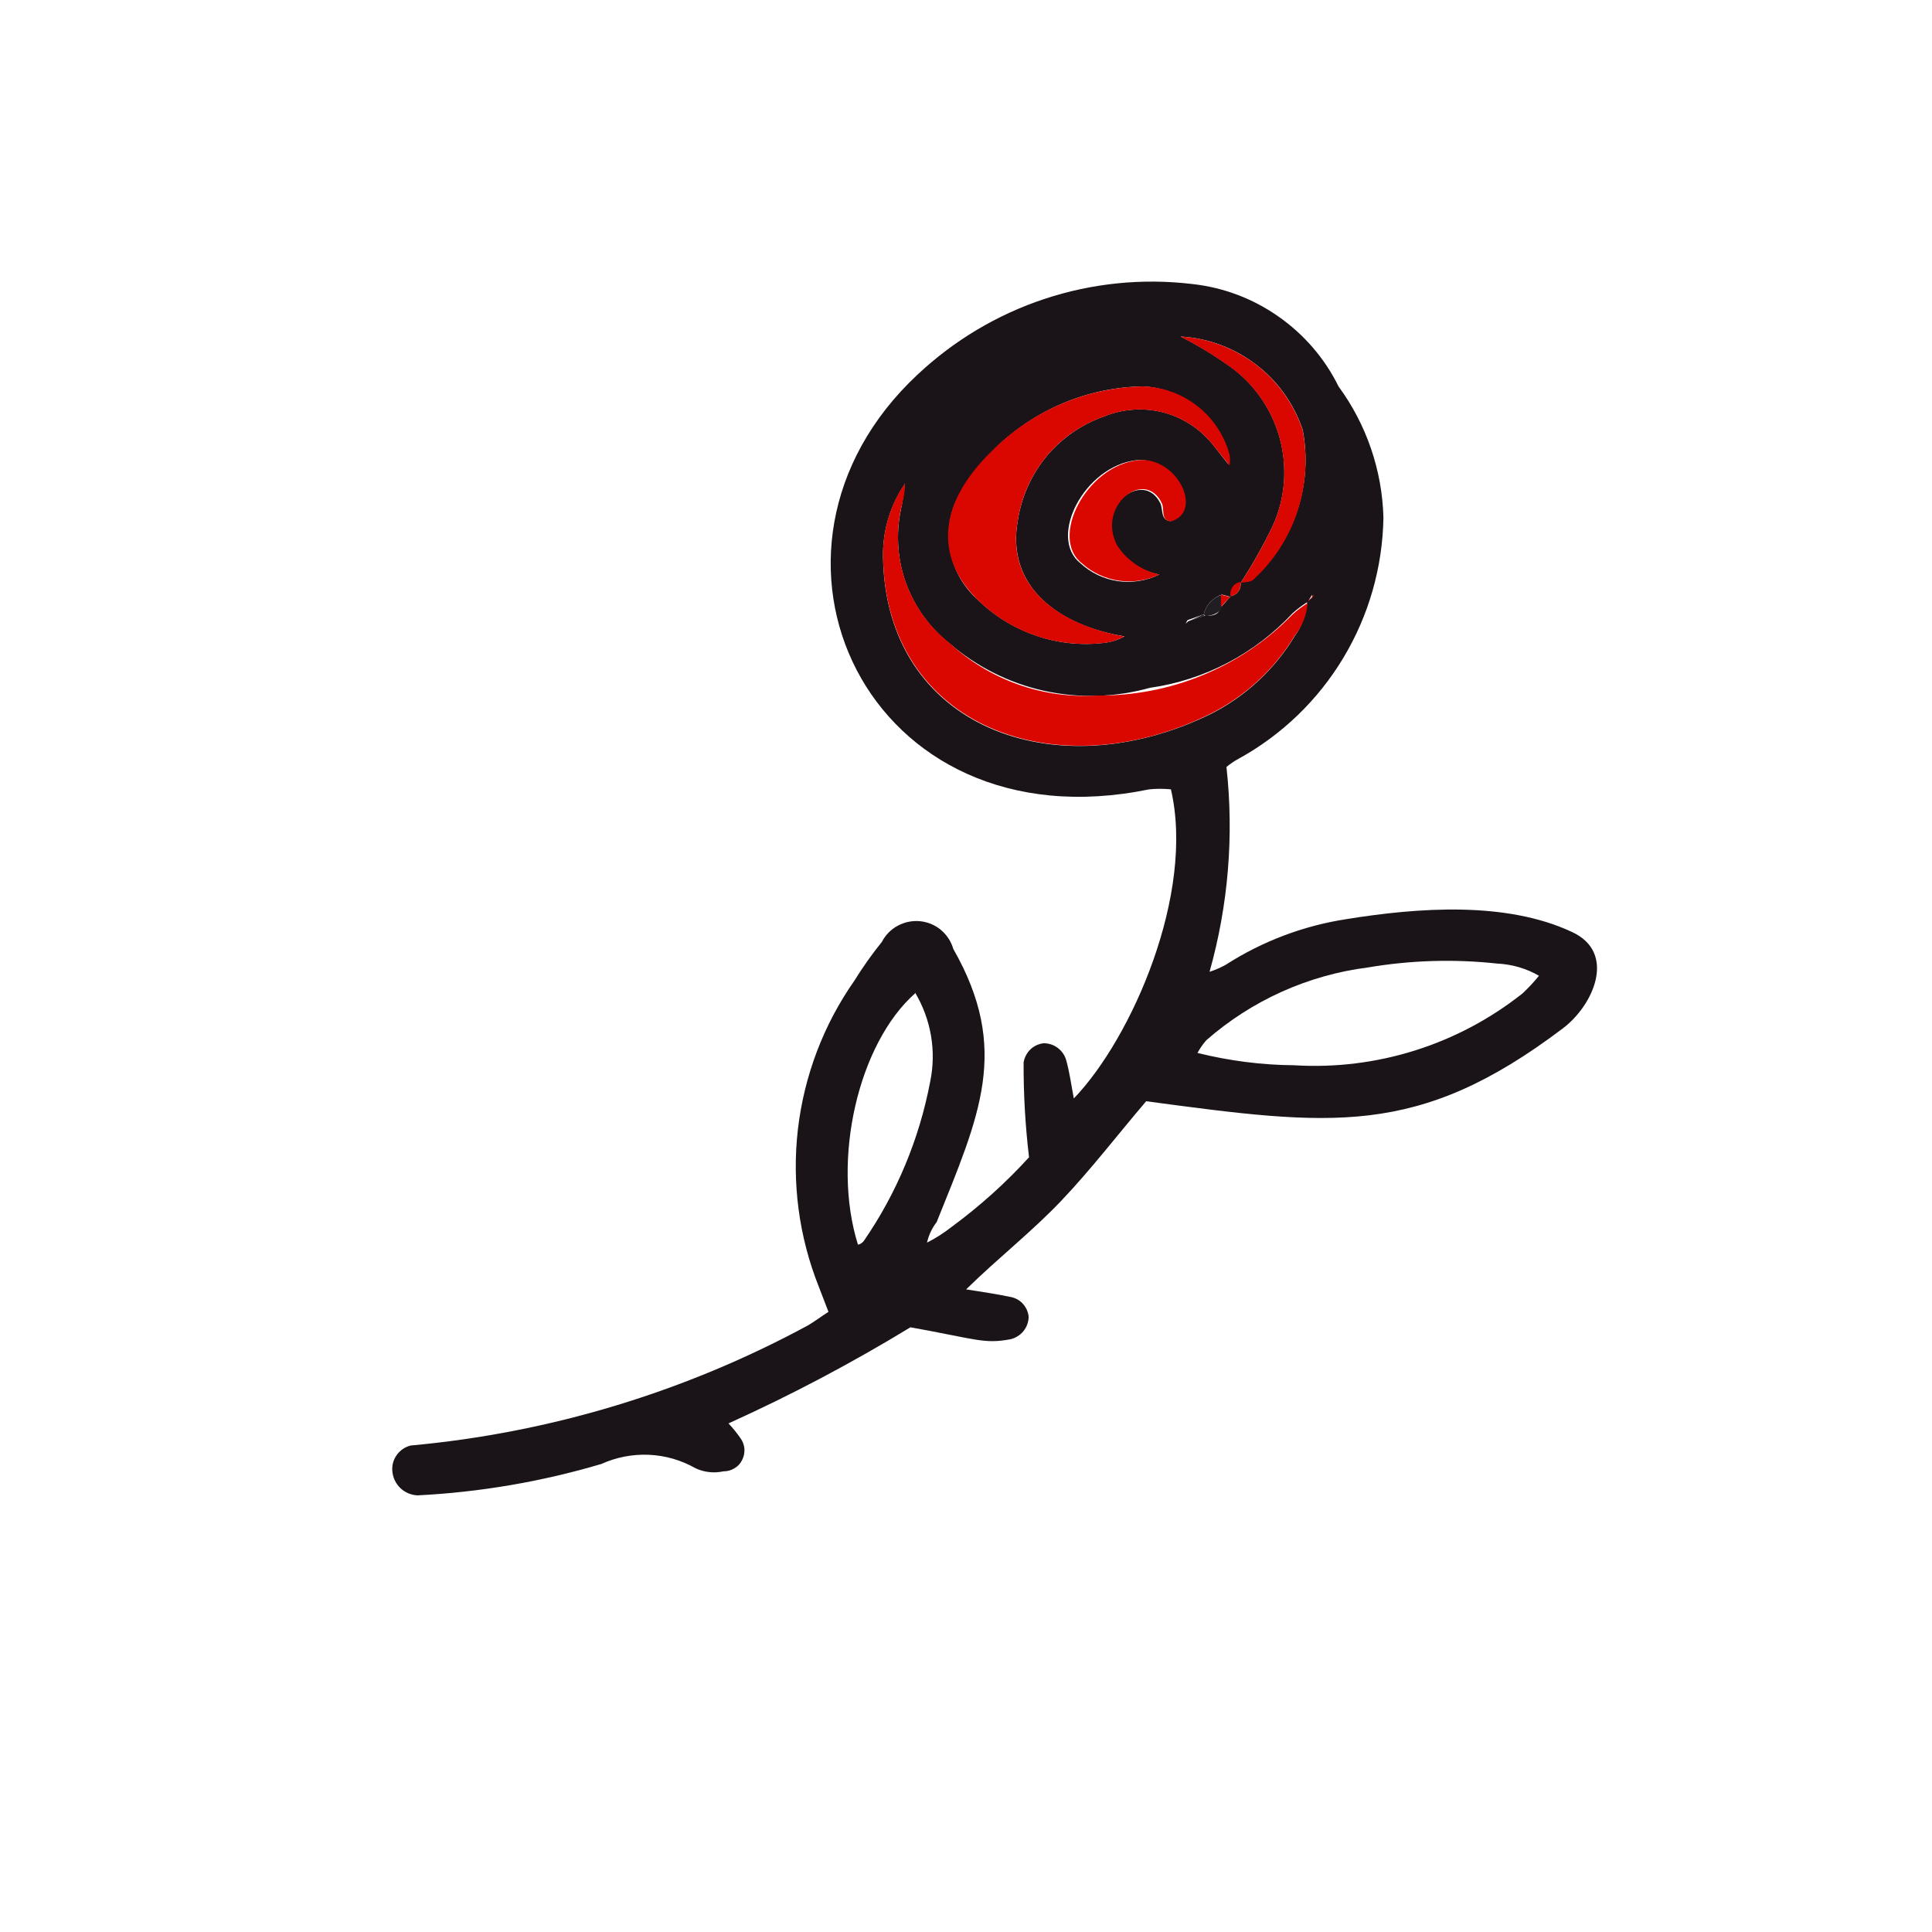 <svg width="16" height="16" viewBox="0 0 16 16" fill="none" xmlns="http://www.w3.org/2000/svg">
<path d="M7.882 10.16C8.114 9.989 8.329 9.796 8.522 9.584C8.491 9.323 8.476 9.062 8.477 8.8C8.483 8.759 8.503 8.721 8.532 8.692C8.562 8.663 8.6 8.645 8.641 8.64C8.683 8.639 8.724 8.652 8.758 8.677C8.792 8.702 8.817 8.737 8.829 8.777C8.858 8.88 8.871 8.982 8.893 9.097C9.373 8.598 9.898 7.401 9.697 6.537C9.637 6.531 9.577 6.531 9.517 6.537C7.178 7.02 6.036 4.563 7.597 3.104C7.899 2.82 8.258 2.605 8.652 2.475C9.045 2.345 9.461 2.303 9.873 2.352C10.13 2.38 10.375 2.472 10.587 2.621C10.799 2.769 10.971 2.968 11.085 3.2C11.317 3.516 11.447 3.896 11.457 4.288C11.45 4.697 11.336 5.097 11.125 5.448C10.915 5.798 10.615 6.087 10.257 6.284C10.221 6.303 10.188 6.326 10.157 6.352C10.22 6.921 10.172 7.497 10.017 8.048C10.063 8.033 10.108 8.014 10.151 7.99C10.454 7.795 10.794 7.667 11.149 7.612C11.745 7.516 12.471 7.462 13.018 7.718C13.393 7.891 13.194 8.329 12.941 8.518C11.738 9.427 11.021 9.324 9.492 9.12C9.255 9.398 9.037 9.683 8.791 9.942C8.545 10.201 8.273 10.412 8.001 10.678C8.141 10.7 8.25 10.716 8.359 10.739C8.401 10.745 8.44 10.764 8.469 10.795C8.498 10.826 8.516 10.866 8.519 10.908C8.517 10.951 8.502 10.992 8.475 11.025C8.447 11.058 8.41 11.081 8.369 11.091C8.148 11.132 8.09 11.091 7.54 10.992C7.054 11.288 6.551 11.554 6.033 11.788C6.069 11.826 6.102 11.867 6.132 11.91C6.151 11.936 6.162 11.966 6.165 11.998C6.167 12.03 6.161 12.062 6.146 12.091C6.132 12.12 6.11 12.144 6.082 12.16C6.055 12.177 6.023 12.185 5.991 12.185C5.913 12.202 5.833 12.193 5.761 12.16C5.642 12.092 5.51 12.054 5.374 12.048C5.239 12.042 5.104 12.068 4.98 12.124C4.484 12.271 3.973 12.358 3.457 12.384C3.403 12.381 3.353 12.36 3.314 12.322C3.276 12.285 3.253 12.235 3.249 12.182C3.245 12.134 3.258 12.087 3.287 12.048C3.315 12.009 3.356 11.982 3.402 11.971C4.555 11.866 5.674 11.527 6.692 10.976C6.746 10.944 6.797 10.905 6.861 10.864L6.781 10.656C6.616 10.242 6.557 9.794 6.608 9.351C6.66 8.909 6.82 8.486 7.076 8.121C7.145 8.01 7.22 7.903 7.303 7.801C7.332 7.744 7.378 7.697 7.434 7.667C7.491 7.636 7.555 7.623 7.619 7.629C7.682 7.635 7.743 7.66 7.792 7.701C7.841 7.742 7.877 7.797 7.895 7.859C8.369 8.691 8.113 9.235 7.757 10.121C7.718 10.171 7.691 10.229 7.677 10.291C7.75 10.254 7.818 10.21 7.882 10.16ZM9.841 5.145L9.975 5.1C10.036 5.1 10.09 5.1 10.113 5.027L10.193 4.937C10.206 4.935 10.218 4.93 10.229 4.923C10.241 4.915 10.25 4.906 10.258 4.895C10.265 4.884 10.27 4.872 10.273 4.858C10.275 4.845 10.275 4.832 10.273 4.819C10.308 4.819 10.359 4.819 10.381 4.79C10.548 4.636 10.673 4.442 10.744 4.227C10.816 4.011 10.831 3.781 10.788 3.558C10.715 3.343 10.581 3.155 10.4 3.018C10.22 2.88 10.003 2.8 9.777 2.787C9.91 2.854 10.038 2.931 10.161 3.017C10.373 3.16 10.527 3.374 10.596 3.62C10.665 3.866 10.645 4.129 10.538 4.361C10.46 4.521 10.373 4.676 10.276 4.825C10.263 4.827 10.25 4.832 10.239 4.84C10.228 4.847 10.218 4.856 10.211 4.867C10.203 4.878 10.198 4.891 10.195 4.904C10.193 4.917 10.193 4.931 10.196 4.944L10.119 4.924C10.082 4.936 10.049 4.958 10.023 4.986C9.996 5.015 9.978 5.05 9.969 5.088L9.834 5.136C9.815 5.174 9.812 5.171 9.841 5.145ZM10.189 3.865H10.17C10.176 3.835 10.176 3.803 10.17 3.772C10.129 3.613 10.038 3.472 9.91 3.368C9.782 3.265 9.624 3.206 9.46 3.2C9.158 3.206 8.862 3.289 8.601 3.44C8.339 3.591 8.119 3.806 7.962 4.064C7.875 4.204 7.841 4.371 7.864 4.535C7.888 4.698 7.968 4.849 8.09 4.96C8.23 5.098 8.399 5.203 8.586 5.266C8.772 5.329 8.97 5.348 9.165 5.321C9.217 5.313 9.267 5.296 9.313 5.27C8.762 5.18 8.33 4.854 8.429 4.31C8.459 4.115 8.541 3.932 8.666 3.78C8.792 3.629 8.957 3.514 9.143 3.449C9.301 3.384 9.476 3.373 9.641 3.417C9.806 3.462 9.951 3.56 10.055 3.696L10.189 3.865ZM10.829 4.985C10.785 5.012 10.743 5.044 10.705 5.078C10.394 5.413 9.977 5.632 9.524 5.696C9.238 5.776 8.937 5.785 8.647 5.721C8.357 5.657 8.088 5.521 7.863 5.328C7.7 5.199 7.576 5.028 7.504 4.833C7.433 4.638 7.418 4.427 7.46 4.224C7.476 4.156 7.482 4.089 7.495 4.006C7.373 4.184 7.309 4.395 7.313 4.611C7.332 6.022 8.74 6.547 10.033 5.91C10.317 5.765 10.556 5.543 10.721 5.27C10.783 5.185 10.819 5.084 10.826 4.979C10.881 4.94 10.868 4.953 10.865 4.928L10.829 4.985ZM12.749 8.083C12.643 8.021 12.524 7.986 12.401 7.98C12.043 7.941 11.683 7.952 11.329 8.012C10.833 8.075 10.367 8.285 9.991 8.614C9.962 8.646 9.938 8.682 9.917 8.72C10.179 8.785 10.448 8.82 10.717 8.822C11.4 8.864 12.073 8.652 12.609 8.227C12.659 8.18 12.706 8.13 12.749 8.076V8.083ZM7.578 8.227C7.111 8.64 6.884 9.6 7.105 10.307C7.121 10.307 7.143 10.291 7.153 10.278C7.426 9.882 7.613 9.433 7.703 8.96C7.756 8.706 7.711 8.442 7.578 8.22V8.227ZM9.601 4.758C9.528 4.744 9.459 4.716 9.398 4.675C9.336 4.635 9.283 4.582 9.242 4.521C9.06 4.201 9.469 3.881 9.61 4.169C9.633 4.22 9.61 4.304 9.69 4.316C9.956 4.23 9.716 3.779 9.412 3.811C8.98 3.859 8.676 4.451 8.948 4.665C9.035 4.745 9.143 4.796 9.26 4.813C9.376 4.829 9.495 4.81 9.601 4.758Z" fill="#1A1418"/>
<path d="M10.721 5.267C10.556 5.54 10.317 5.762 10.033 5.907C8.753 6.547 7.332 6.019 7.313 4.608C7.309 4.392 7.373 4.181 7.495 4.003C7.495 4.086 7.476 4.153 7.46 4.221C7.418 4.424 7.433 4.635 7.504 4.83C7.576 5.025 7.7 5.196 7.863 5.325C8.027 5.476 8.219 5.593 8.43 5.668C8.64 5.743 8.863 5.774 9.085 5.76C9.387 5.763 9.686 5.706 9.964 5.59C10.242 5.475 10.495 5.304 10.705 5.088C10.743 5.053 10.785 5.022 10.829 4.995C10.821 5.094 10.783 5.189 10.721 5.267Z" fill="#DA0700"/>
<path d="M10.054 3.696C9.951 3.56 9.805 3.462 9.64 3.418C9.475 3.373 9.3 3.385 9.142 3.45C8.956 3.515 8.791 3.629 8.665 3.781C8.54 3.933 8.458 4.116 8.429 4.311C8.329 4.845 8.749 5.171 9.312 5.271C9.266 5.296 9.216 5.313 9.165 5.322C8.97 5.348 8.771 5.329 8.585 5.267C8.398 5.204 8.229 5.099 8.089 4.96C7.769 4.64 7.737 4.202 8.211 3.738C8.542 3.404 8.989 3.211 9.459 3.2C9.624 3.203 9.784 3.26 9.914 3.361C10.045 3.463 10.139 3.604 10.182 3.763C10.188 3.794 10.188 3.826 10.182 3.856C10.182 3.856 10.188 3.859 10.054 3.696Z" fill="#DA0700"/>
<path d="M9.601 4.758C9.497 4.808 9.38 4.825 9.267 4.809C9.153 4.792 9.046 4.743 8.961 4.666C8.689 4.458 8.993 3.859 9.425 3.811C9.745 3.779 9.969 4.23 9.703 4.317C9.61 4.317 9.645 4.221 9.623 4.17C9.482 3.869 9.073 4.195 9.255 4.522C9.335 4.642 9.459 4.727 9.601 4.758Z" fill="#DA0700"/>
<path d="M10.275 4.826C10.373 4.677 10.46 4.522 10.537 4.362C10.644 4.129 10.664 3.866 10.595 3.62C10.526 3.374 10.371 3.16 10.159 3.018C10.037 2.932 9.909 2.855 9.775 2.787C10.002 2.8 10.219 2.881 10.399 3.018C10.579 3.155 10.714 3.344 10.787 3.558C10.831 3.783 10.817 4.015 10.746 4.232C10.675 4.45 10.549 4.645 10.38 4.8C10.358 4.822 10.307 4.819 10.271 4.829L10.275 4.826Z" fill="#DA0700"/>
<path d="M9.969 5.088C9.978 5.05 9.996 5.015 10.023 4.987C10.049 4.958 10.082 4.937 10.119 4.925C10.119 4.957 10.119 4.992 10.119 5.027C10.119 5.062 10.042 5.104 9.982 5.101L9.969 5.088Z" fill="#201E22"/>
<path d="M10.88 4.925C10.88 4.95 10.88 4.925 10.842 4.976C10.829 4.982 10.826 4.986 10.88 4.925Z" fill="#DA0700"/>
<path d="M10.272 4.819C10.274 4.832 10.274 4.846 10.272 4.859C10.269 4.872 10.264 4.884 10.257 4.896C10.249 4.907 10.24 4.916 10.229 4.923C10.217 4.931 10.205 4.935 10.192 4.938C10.189 4.925 10.189 4.911 10.191 4.898C10.194 4.885 10.199 4.873 10.207 4.862C10.214 4.85 10.223 4.841 10.235 4.834C10.246 4.827 10.258 4.822 10.272 4.819Z" fill="#DA0700"/>
<path d="M9.974 5.101L9.84 5.146C9.987 5.082 9.965 5.082 9.974 5.101Z" fill="#201E22"/>
<path d="M10.111 5.027C10.111 4.992 10.111 4.957 10.111 4.925L10.188 4.944C10.161 4.97 10.135 4.998 10.111 5.027Z" fill="#DA0700"/>
<path d="M9.841 5.146C9.812 5.171 9.815 5.174 9.841 5.146V5.146Z" fill="#201E22"/>
</svg>
